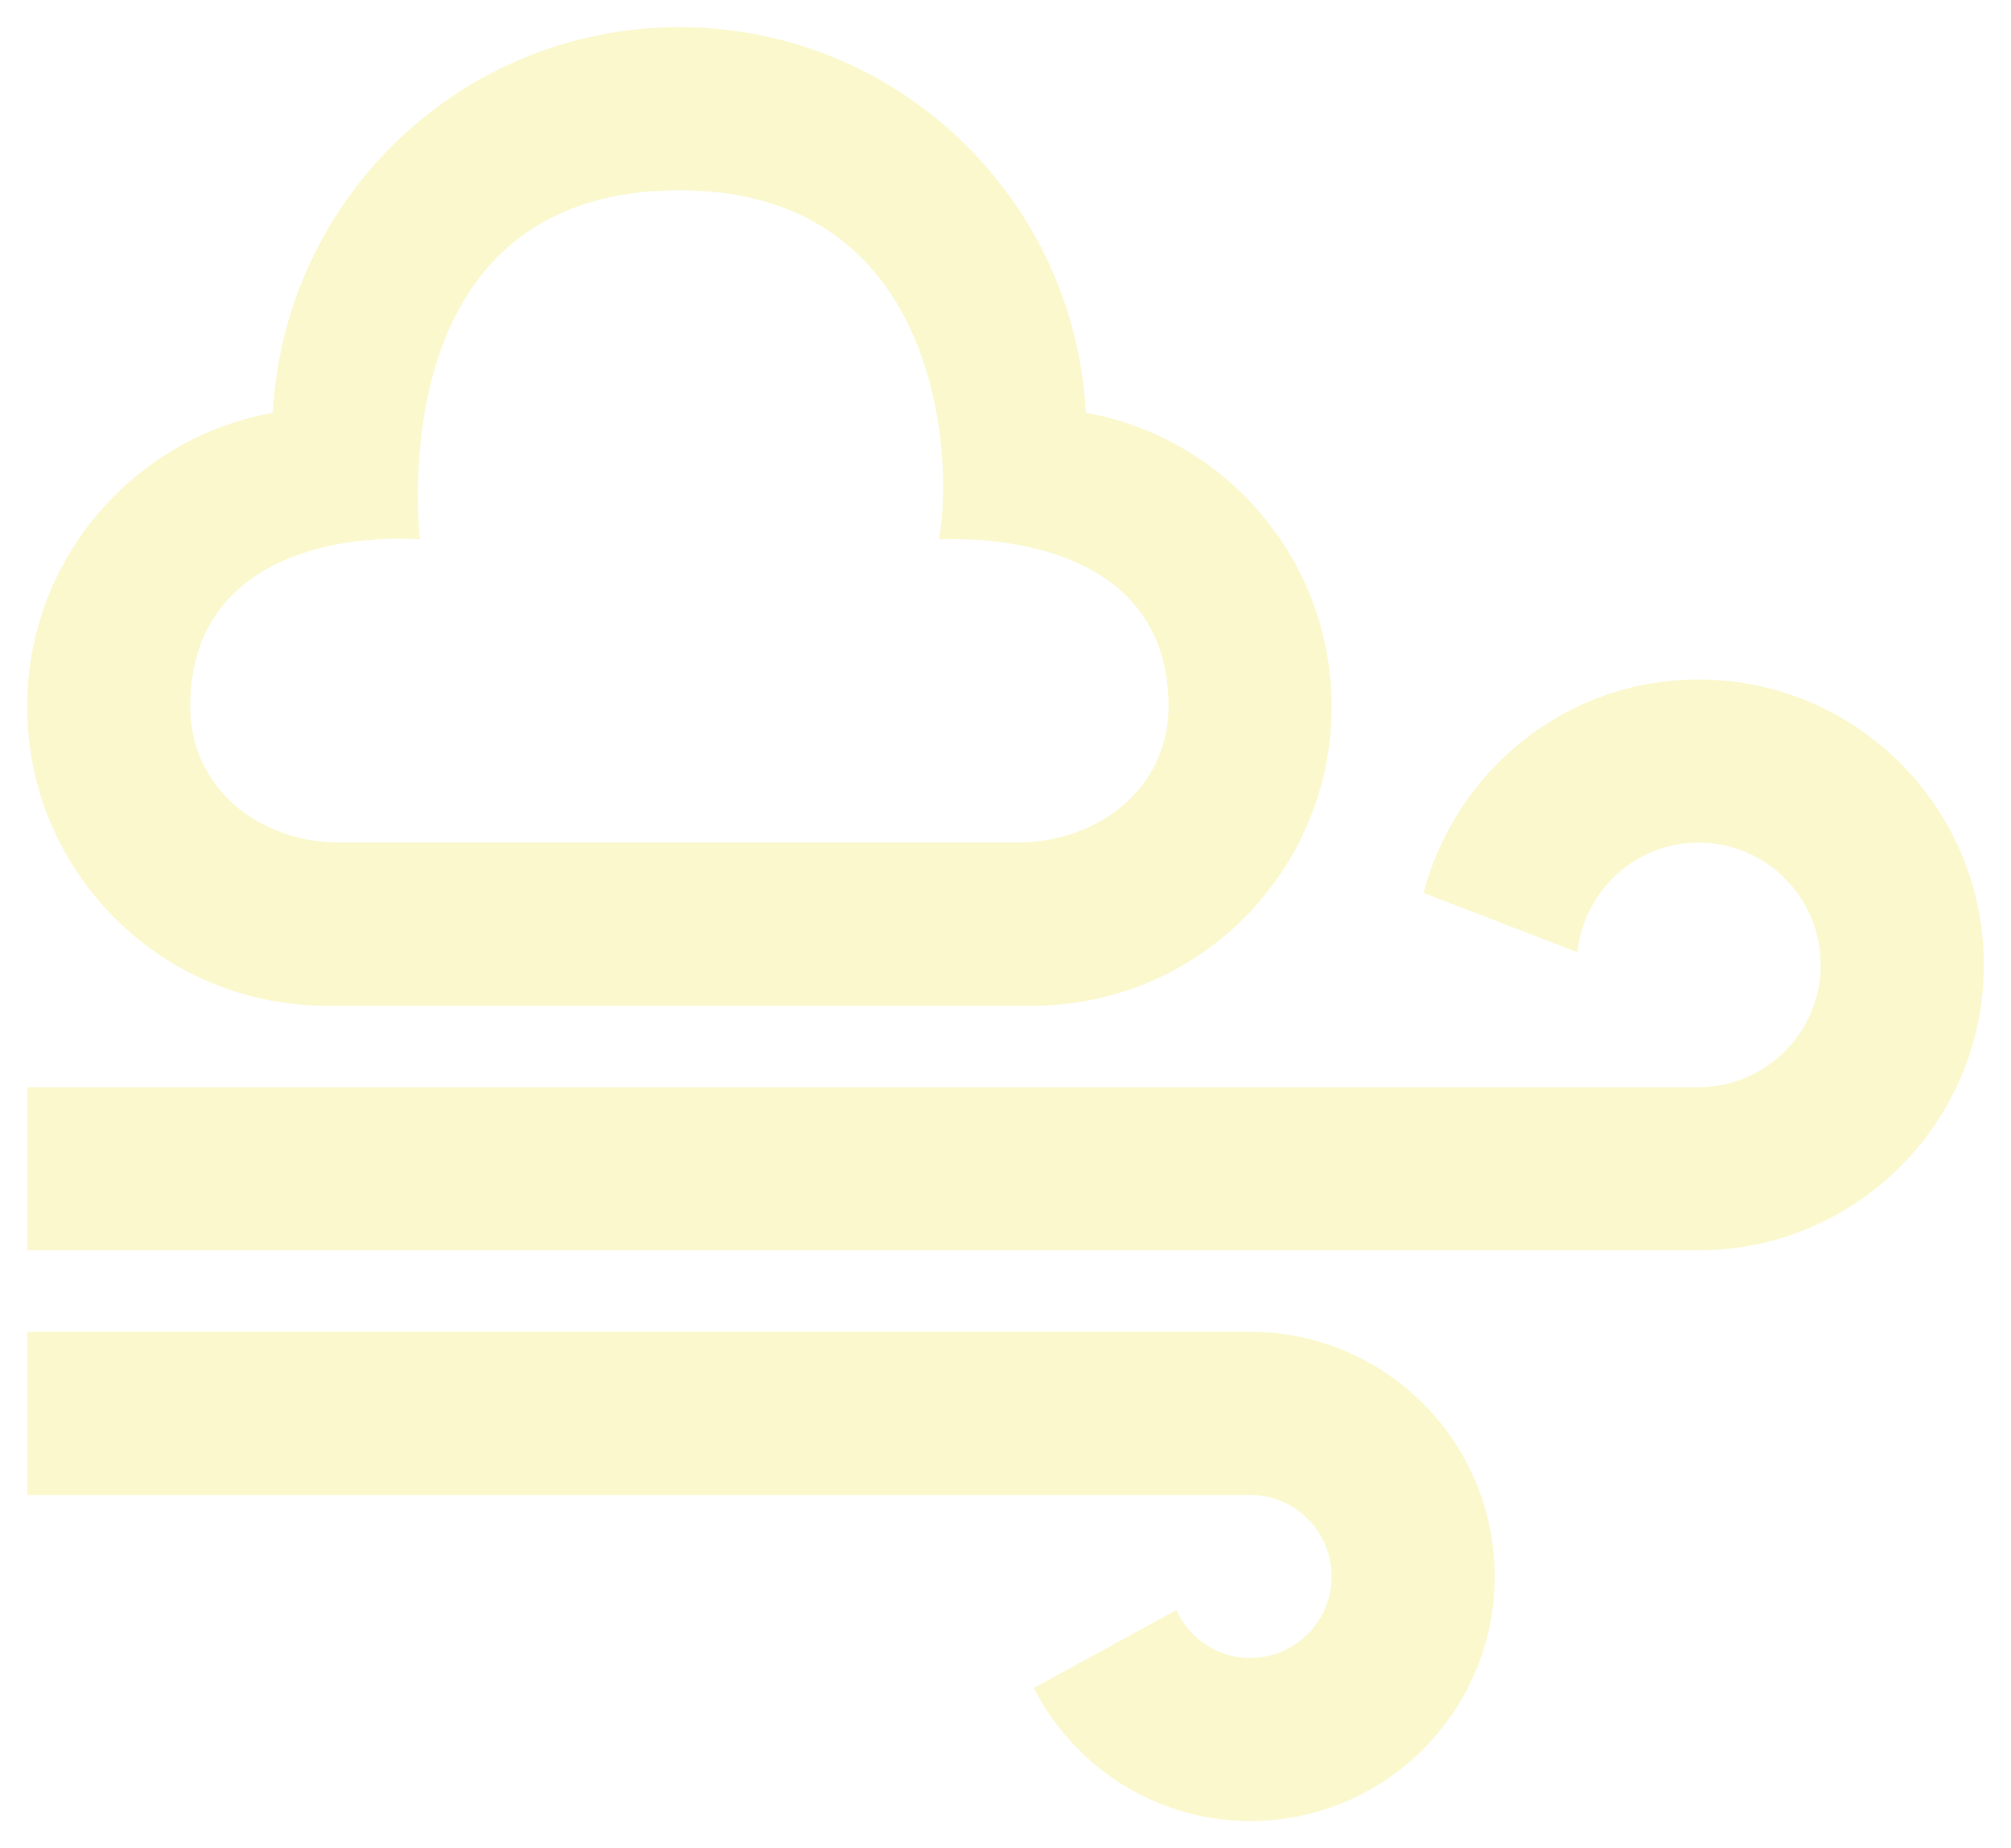 <svg width="37" height="34" viewBox="0 0 37 34" fill="none" xmlns="http://www.w3.org/2000/svg">
<path d="M27.5 29C27.5 26.516 25.484 24.5 23 24.5H0.5V27.5H23C23.828 27.5 24.5 28.172 24.5 29C24.5 29.828 23.828 30.5 23 30.5C22.395 30.5 21.88 30.137 21.642 29.619L19.019 31.053C19.767 32.501 21.26 33.5 23 33.5C25.484 33.5 27.5 31.484 27.5 29ZM29.021 17.517C29.144 16.388 30.089 15.5 31.25 15.5C32.49 15.5 33.5 16.509 33.5 17.75C33.5 18.991 32.49 20 31.25 20H0.5V23H31.25C34.148 23 36.5 20.648 36.5 17.75C36.5 14.852 34.148 12.5 31.25 12.5C28.814 12.5 26.785 14.174 26.192 16.425L29.021 17.517ZM12.5 3.5C17.32 3.5 17.55 8.44 17.277 9.921C18.743 9.867 21.5 10.252 21.5 12.999C21.5 14.505 20.197 15.5 18.719 15.5H6.251C4.774 15.5 3.5 14.505 3.5 12.999C3.5 10.273 6.168 9.825 7.723 9.921C7.603 8.57 7.521 3.5 12.5 3.5ZM12.5 0.5C8.493 0.5 5.232 3.639 5.021 7.593C2.451 8.054 0.5 10.298 0.5 12.999C0.5 16.035 2.963 18.5 6 18.5H19C22.037 18.5 24.5 16.035 24.5 12.999C24.5 10.298 22.549 8.054 19.979 7.593C19.767 3.639 16.506 0.5 12.5 0.5Z" fill="#ECE535" fill-opacity="0.25"/>
</svg>
